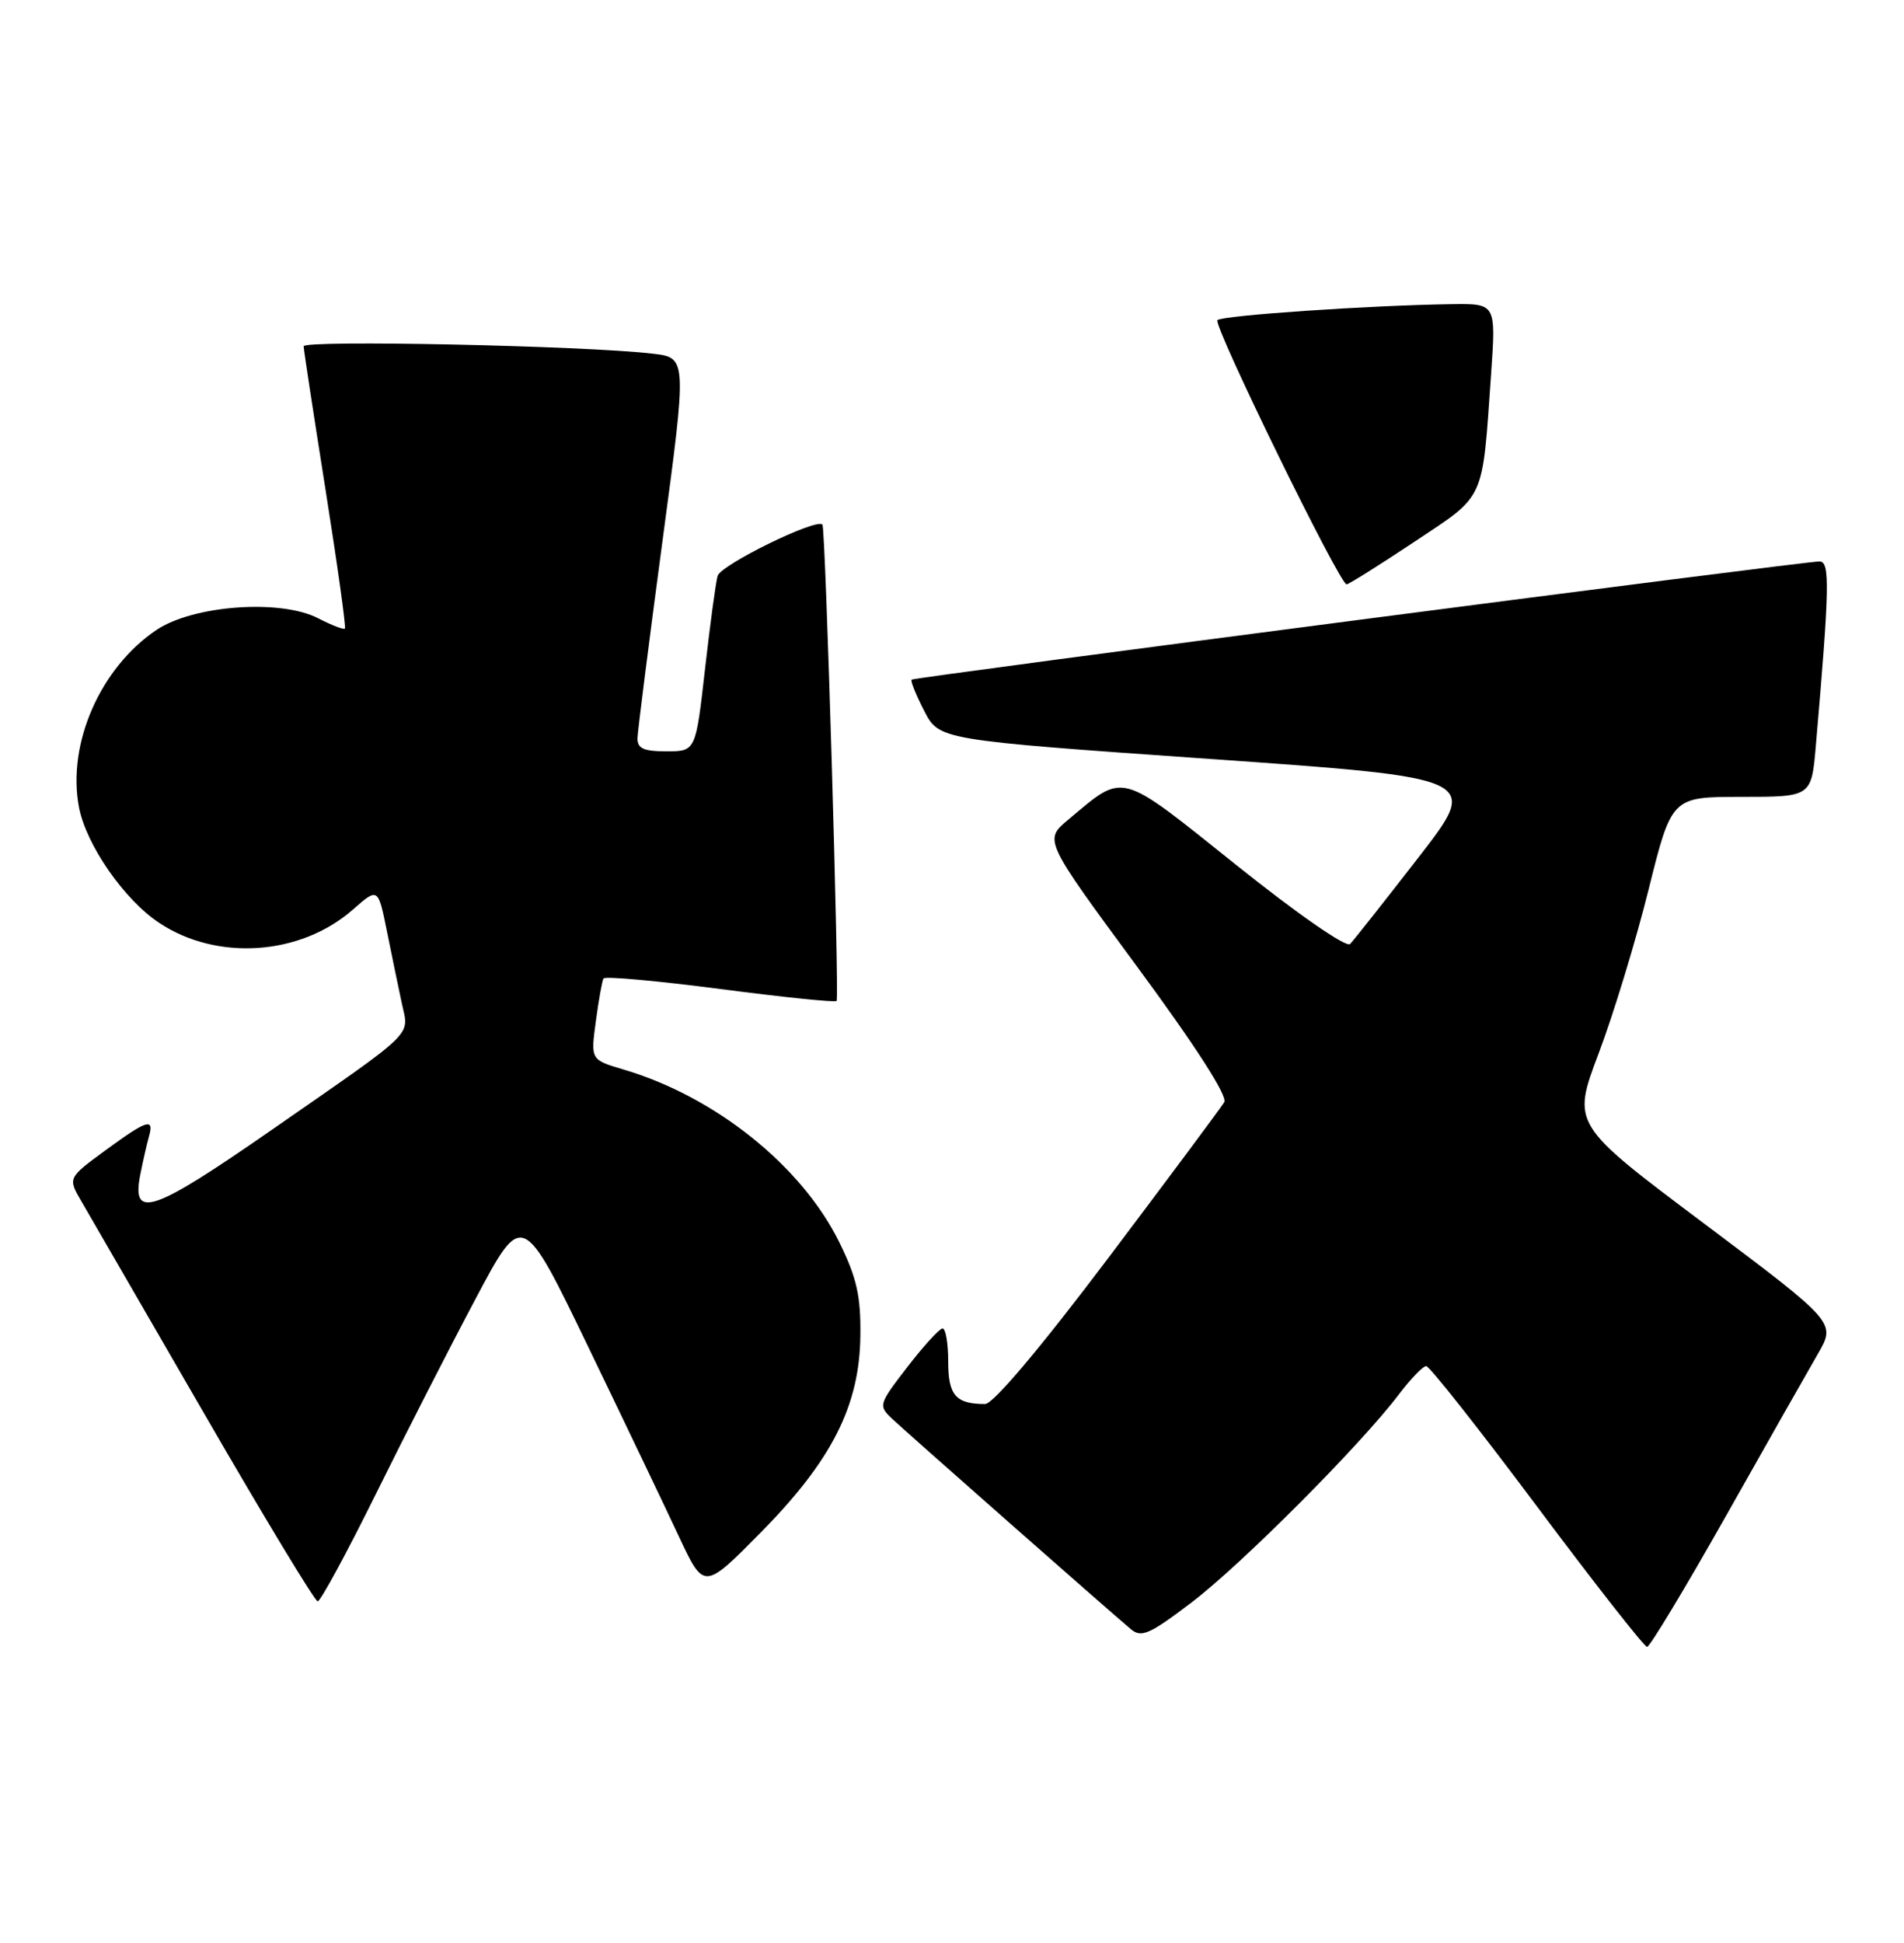 <?xml version="1.0" encoding="UTF-8" standalone="no"?>
<!DOCTYPE svg PUBLIC "-//W3C//DTD SVG 1.1//EN" "http://www.w3.org/Graphics/SVG/1.1/DTD/svg11.dtd" >
<svg xmlns="http://www.w3.org/2000/svg" xmlns:xlink="http://www.w3.org/1999/xlink" version="1.1" viewBox="0 0 251 256">
 <g >
 <path fill="currentColor"
d=" M 227.53 199.75 C 232.88 190.26 238.34 180.65 239.65 178.39 C 242.03 174.27 242.03 174.27 224.63 161.21 C 207.22 148.15 207.22 148.15 210.74 138.82 C 212.68 133.70 215.64 123.99 217.32 117.25 C 220.37 105.00 220.37 105.00 229.58 105.00 C 238.80 105.00 238.80 105.00 239.38 98.25 C 241.19 77.33 241.26 74.00 239.87 73.98 C 238.03 73.94 120.59 89.23 120.18 89.55 C 120.00 89.70 120.74 91.54 121.83 93.66 C 123.80 97.50 123.80 97.50 159.46 100.00 C 195.13 102.50 195.13 102.50 186.98 113.00 C 182.50 118.78 178.45 123.90 177.98 124.39 C 177.49 124.90 171.09 120.47 163.00 114.00 C 147.31 101.46 148.33 101.74 140.83 108.00 C 137.61 110.69 137.61 110.69 149.87 127.33 C 157.64 137.87 161.86 144.43 161.39 145.23 C 160.97 145.93 154.10 155.16 146.11 165.75 C 137.18 177.59 130.93 185.00 129.87 185.00 C 125.99 185.00 125.00 183.86 125.00 179.39 C 125.00 176.98 124.66 175.02 124.25 175.04 C 123.84 175.07 121.75 177.35 119.61 180.13 C 115.82 185.05 115.77 185.21 117.61 186.95 C 119.45 188.69 145.92 212.01 149.09 214.68 C 150.46 215.83 151.56 215.35 157.09 211.14 C 163.68 206.13 179.35 190.41 184.40 183.75 C 185.96 181.69 187.59 180.00 188.01 180.00 C 188.44 180.00 195.01 188.32 202.62 198.50 C 210.23 208.68 216.76 217.00 217.13 217.00 C 217.49 217.00 222.17 209.24 227.53 199.75 Z  M 49.53 196.90 C 53.36 189.15 59.28 177.56 62.69 171.15 C 68.87 159.50 68.87 159.50 77.56 177.50 C 82.34 187.40 87.72 198.65 89.52 202.50 C 92.80 209.50 92.80 209.50 100.22 202.00 C 109.65 192.46 113.32 185.24 113.42 176.00 C 113.49 170.78 112.94 168.36 110.66 163.72 C 105.71 153.64 94.29 144.49 82.18 140.92 C 77.86 139.64 77.86 139.64 78.55 134.57 C 78.92 131.78 79.38 129.24 79.56 128.93 C 79.75 128.61 86.68 129.24 94.97 130.32 C 103.26 131.40 110.16 132.11 110.29 131.89 C 110.66 131.30 108.83 69.56 108.42 69.12 C 107.62 68.25 95.01 74.42 94.60 75.89 C 94.35 76.78 93.60 82.34 92.93 88.25 C 91.71 99.00 91.71 99.00 87.85 99.00 C 84.83 99.00 84.01 98.62 84.04 97.25 C 84.07 96.29 85.55 84.62 87.33 71.31 C 90.58 47.13 90.58 47.13 86.04 46.60 C 77.14 45.55 40.00 44.77 40.03 45.63 C 40.04 46.11 41.34 54.60 42.91 64.50 C 44.48 74.40 45.63 82.65 45.47 82.82 C 45.32 83.00 43.73 82.39 41.95 81.47 C 36.99 78.91 25.48 79.74 20.62 83.01 C 13.22 87.99 8.84 97.99 10.40 106.32 C 11.33 111.29 16.36 118.55 21.01 121.62 C 28.63 126.67 39.62 125.91 46.51 119.86 C 49.84 116.93 49.84 116.93 51.01 122.72 C 51.65 125.90 52.53 130.17 52.97 132.20 C 53.92 136.64 55.12 135.48 35.73 148.94 C 20.06 159.82 17.29 160.76 18.50 154.75 C 18.85 152.96 19.37 150.71 19.64 149.75 C 20.35 147.24 19.39 147.55 13.85 151.61 C 8.93 155.22 8.93 155.22 10.77 158.36 C 11.78 160.09 19.04 172.64 26.91 186.25 C 34.78 199.86 41.51 211.00 41.88 211.00 C 42.25 211.00 45.69 204.66 49.53 196.90 Z  M 186.44 71.40 C 195.92 65.09 195.37 66.29 196.57 49.25 C 197.21 40.00 197.21 40.00 191.36 40.08 C 180.65 40.23 161.11 41.56 160.49 42.18 C 159.87 42.80 176.59 77.00 177.52 77.00 C 177.79 77.00 181.81 74.48 186.44 71.40 Z "/>
</g>
</svg>